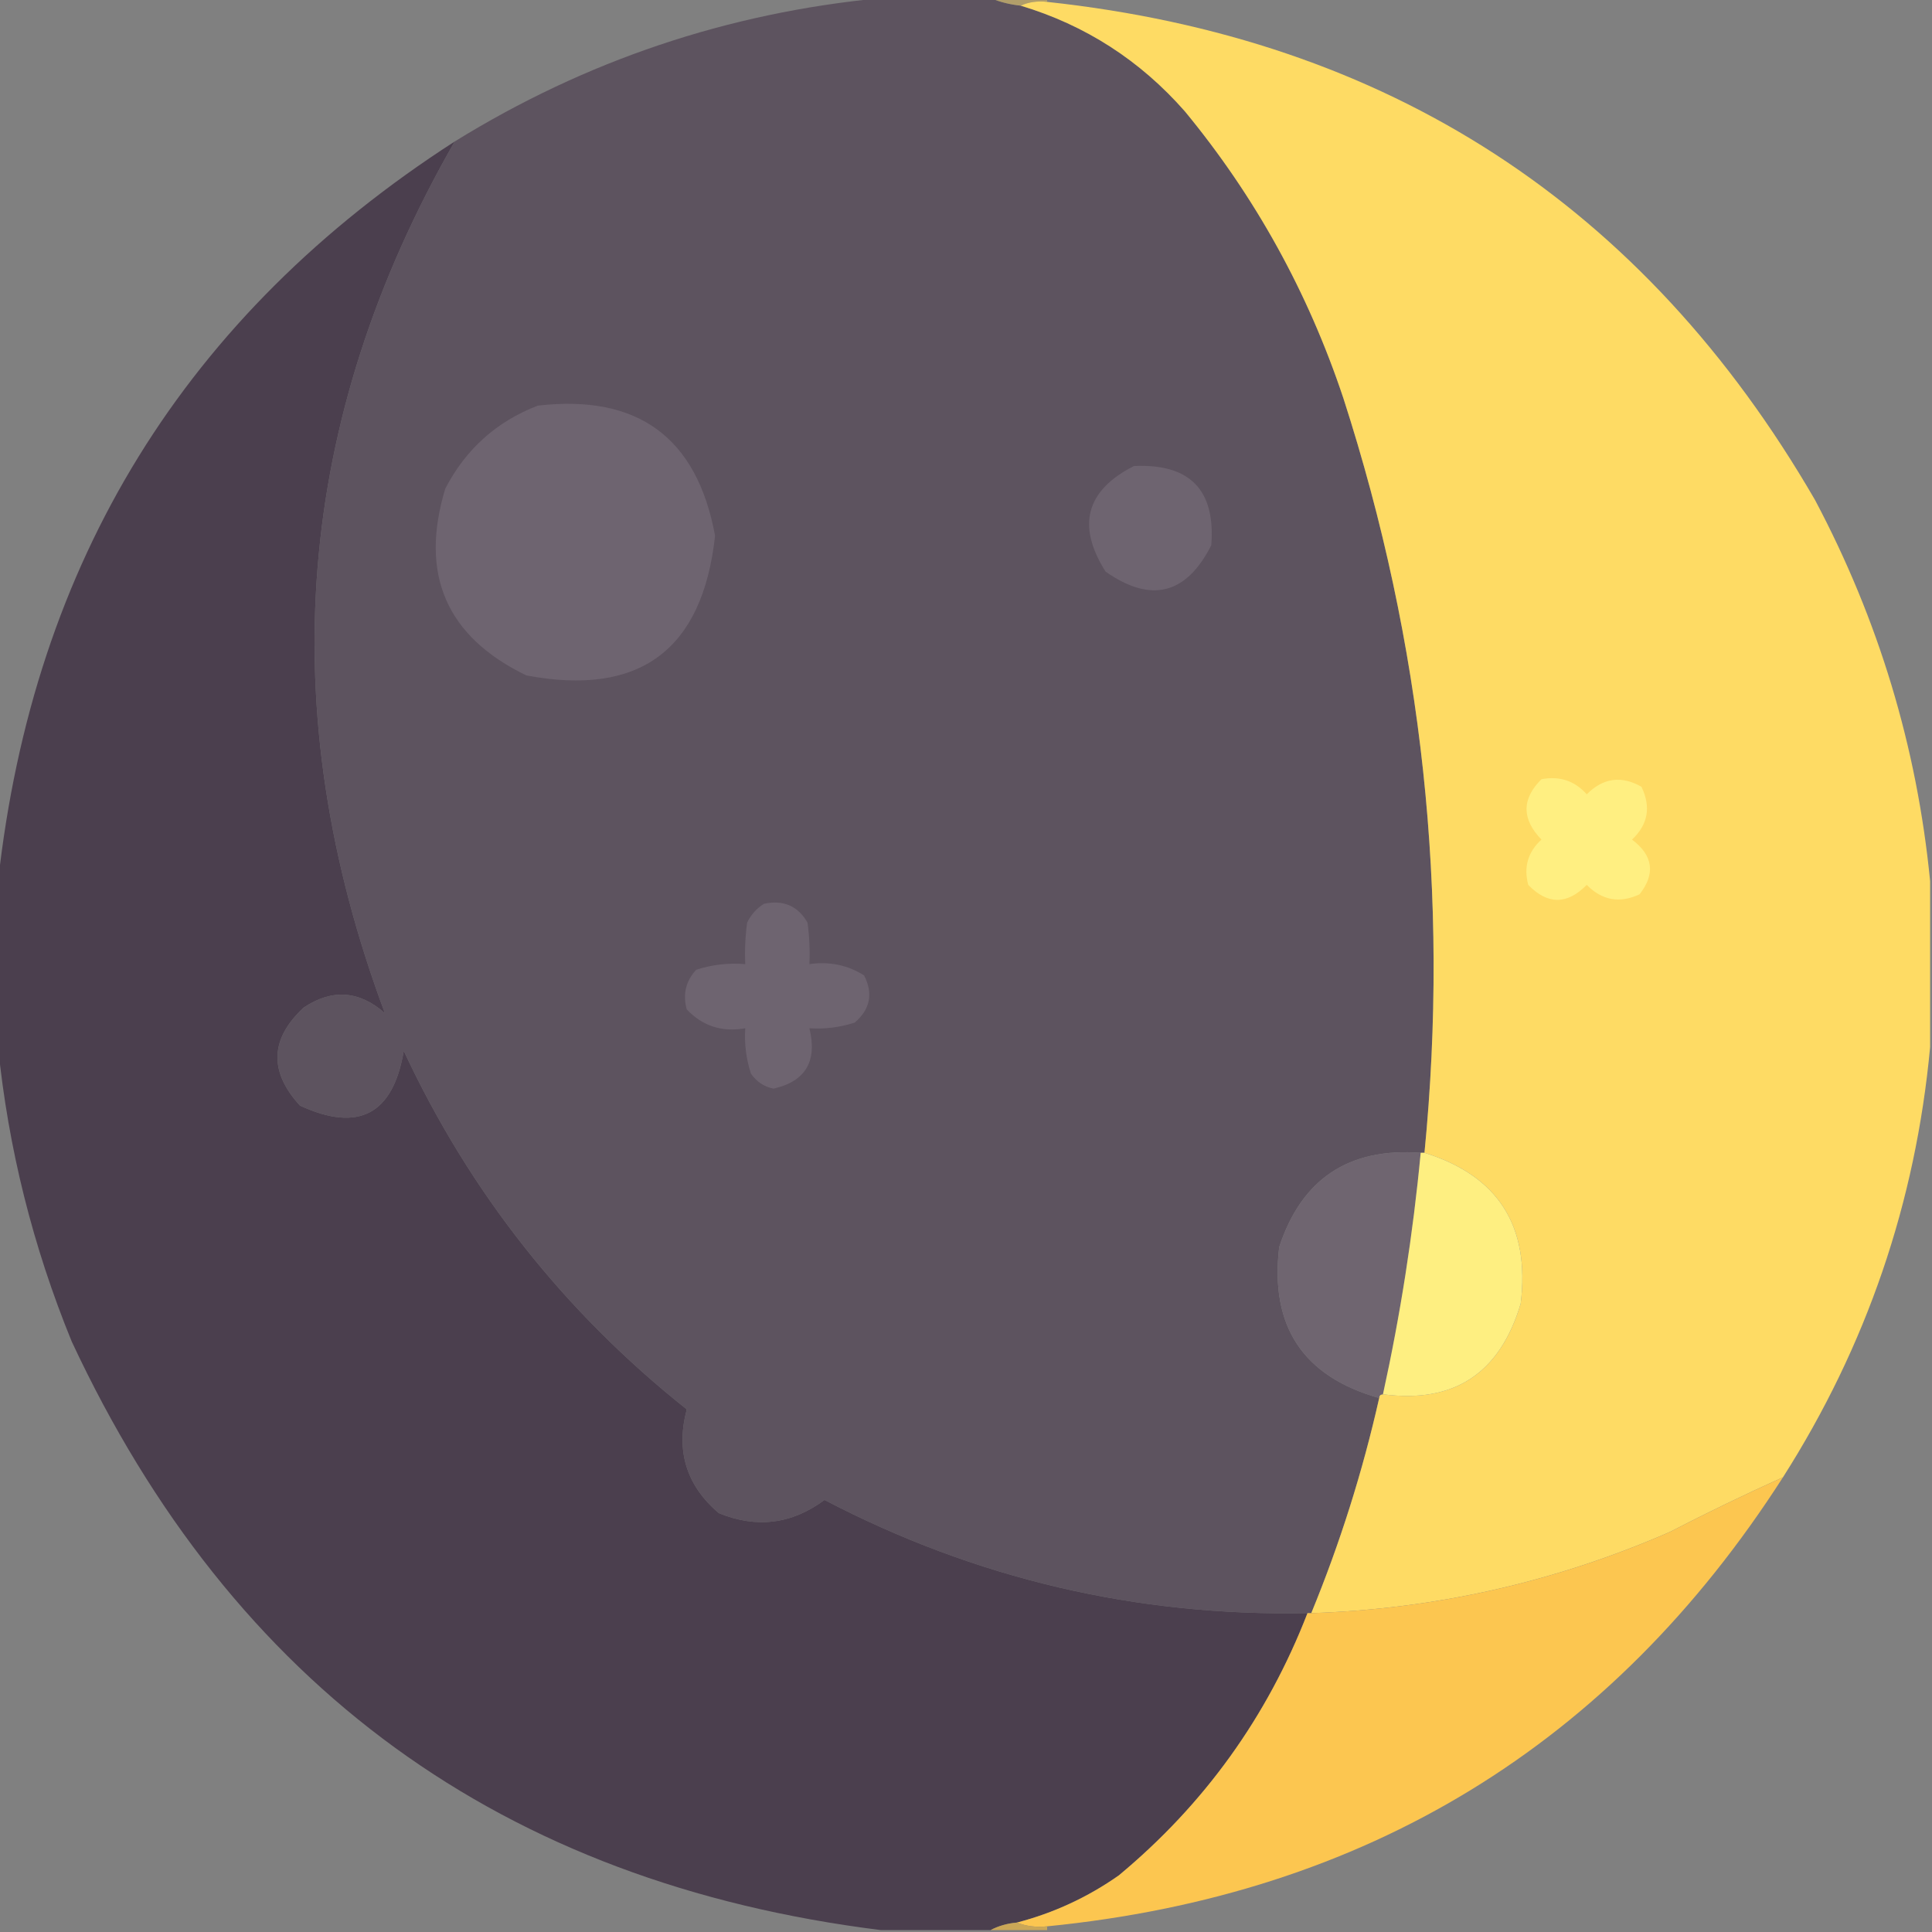 <?xml version="1.0" encoding="UTF-8"?>
<!DOCTYPE svg PUBLIC "-//W3C//DTD SVG 1.1//EN" "http://www.w3.org/Graphics/SVG/1.1/DTD/svg11.dtd">
<svg xmlns="http://www.w3.org/2000/svg" version="1.1" width="512px" height="512px" style="shape-rendering:geometricPrecision; text-rendering:geometricPrecision; image-rendering:optimizeQuality; fill-rule:evenodd; clip-rule:evenodd" xmlns:xlink="http://www.w3.org/1999/xlink">
<rect width="100%" height="100%" fill="#808080" stroke="none"/>
<g><path style="opacity:0.999" fill="#5d535f" d="M 233.5,-0.5 C 243.167,-0.5 252.833,-0.5 262.5,-0.5C 264.961,0.531 267.627,1.198 270.5,1.5C 287.631,6.655 302.131,15.988 314,29.5C 332.638,52.096 346.638,77.43 356,105.5C 377.022,170.586 384.189,237.253 377.5,305.5C 377.167,305.5 376.833,305.5 376.5,305.5C 357.423,304.091 344.923,312.424 339,330.5C 336.494,351.473 345.328,364.806 365.5,370.5C 361.105,390.017 355.105,409.017 347.5,427.5C 347.167,427.5 346.833,427.5 346.5,427.5C 301.202,428.393 258.535,418.393 218.5,397.5C 209.839,403.923 200.506,405.09 190.5,401C 181.894,393.675 179.06,384.508 182,373.5C 149.536,347.706 124.536,316.039 107,278.5C 104.18,295.327 95.013,300.16 79.5,293C 71.222,283.966 71.555,275.3 80.5,267C 88.022,262.002 95.189,262.502 102,268.5C 72.038,188.22 78.204,111.22 120.5,37.5C 155.198,16.045 192.864,3.379 233.5,-0.5 Z"/></g>
<g><path style="opacity:0.733" fill="#c3a962" d="M 262.5,-0.5 C 267.5,-0.5 272.5,-0.5 277.5,-0.5C 277.5,-0.167 277.5,0.167 277.5,0.5C 274.941,0.198 272.607,0.532 270.5,1.5C 267.627,1.198 264.961,0.531 262.5,-0.5 Z"/></g>
<g><path style="opacity:1" fill="#fedb64" d="M 270.5,1.5 C 272.607,0.532 274.941,0.198 277.5,0.5C 367.819,10.22 435.652,54.219 481,132.5C 497.855,164.278 508.022,197.945 511.5,233.5C 511.5,248.167 511.5,262.833 511.5,277.5C 507.664,318.675 494.664,356.675 472.5,391.5C 462.442,396.028 452.442,400.861 442.5,406C 412.185,419.229 380.518,426.396 347.5,427.5C 355.105,409.017 361.105,390.017 365.5,370.5C 365.5,369.833 365.833,369.5 366.5,369.5C 385.31,371.991 397.477,363.991 403,345.5C 405.54,324.914 397.04,311.58 377.5,305.5C 384.189,237.253 377.022,170.586 356,105.5C 346.638,77.43 332.638,52.096 314,29.5C 302.131,15.988 287.631,6.655 270.5,1.5 Z"/></g>
<g><path style="opacity:1" fill="#4b3f4e" d="M 120.5,37.5 C 78.204,111.22 72.038,188.22 102,268.5C 95.189,262.502 88.022,262.002 80.5,267C 71.555,275.3 71.222,283.966 79.5,293C 95.013,300.16 104.18,295.327 107,278.5C 124.536,316.039 149.536,347.706 182,373.5C 179.06,384.508 181.894,393.675 190.5,401C 200.506,405.09 209.839,403.923 218.5,397.5C 258.535,418.393 301.202,428.393 346.5,427.5C 335.826,455.003 319.159,478.17 296.5,497C 288.249,502.792 279.249,506.959 269.5,509.5C 266.933,509.721 264.599,510.388 262.5,511.5C 252.833,511.5 243.167,511.5 233.5,511.5C 133.195,499.018 61.695,447.018 19,355.5C 8.703,330.313 2.203,304.313 -0.5,277.5C -0.5,262.833 -0.5,248.167 -0.5,233.5C 8.842,148.777 49.175,83.443 120.5,37.5 Z"/></g>
<g><path style="opacity:1" fill="#6e6470" d="M 142.5,107.5 C 169.053,104.423 184.719,115.923 189.5,142C 186.18,172.316 169.513,184.65 139.5,179C 118.289,168.734 111.122,152.234 118,129.5C 123.403,119.055 131.57,111.721 142.5,107.5 Z"/></g>
<g><path style="opacity:1" fill="#6e6470" d="M 300.5,123.5 C 315.325,122.824 322.158,129.824 321,144.5C 314.371,157.571 305.037,159.905 293,151.5C 285.28,139.306 287.78,129.973 300.5,123.5 Z"/></g>
<g><path style="opacity:1" fill="#ffef81" d="M 408.5,206.5 C 413.334,205.59 417.334,206.923 420.5,210.5C 424.846,206.141 429.679,205.474 435,208.5C 437.585,213.847 436.751,218.514 432.5,222.5C 438.103,226.724 438.77,231.557 434.5,237C 429.236,239.463 424.569,238.629 420.5,234.5C 415.296,239.799 410.13,239.799 405,234.5C 403.744,229.771 404.911,225.771 408.5,222.5C 403.236,217.057 403.236,211.724 408.5,206.5 Z"/></g>
<g><path style="opacity:1" fill="#6e6470" d="M 202.5,239.5 C 207.635,238.426 211.468,240.093 214,244.5C 214.499,248.152 214.665,251.818 214.5,255.5C 219.808,254.743 224.641,255.743 229,258.5C 231.446,263.324 230.613,267.491 226.5,271C 222.605,272.266 218.605,272.766 214.5,272.5C 216.641,281.244 213.474,286.577 205,288.5C 202.497,288.01 200.497,286.677 199,284.5C 197.734,280.605 197.234,276.605 197.5,272.5C 191.348,273.592 186.182,271.925 182,267.5C 180.902,263.495 181.735,259.995 184.5,257C 188.7,255.633 193.033,255.133 197.5,255.5C 197.335,251.818 197.501,248.152 198,244.5C 199.059,242.341 200.559,240.674 202.5,239.5 Z"/></g>
<g><path style="opacity:1" fill="#6f6570" d="M 376.5,305.5 C 374.465,327.042 371.132,348.375 366.5,369.5C 365.833,369.5 365.5,369.833 365.5,370.5C 345.328,364.806 336.494,351.473 339,330.5C 344.923,312.424 357.423,304.091 376.5,305.5 Z"/></g>
<g><path style="opacity:1" fill="#feef81" d="M 376.5,305.5 C 376.833,305.5 377.167,305.5 377.5,305.5C 397.04,311.58 405.54,324.914 403,345.5C 397.477,363.991 385.31,371.991 366.5,369.5C 371.132,348.375 374.465,327.042 376.5,305.5 Z"/></g>
<g><path style="opacity:1" fill="#fcc650" d="M 472.5,391.5 C 426.988,462.451 361.988,502.118 277.5,510.5C 274.615,510.806 271.948,510.473 269.5,509.5C 279.249,506.959 288.249,502.792 296.5,497C 319.159,478.17 335.826,455.003 346.5,427.5C 346.833,427.5 347.167,427.5 347.5,427.5C 380.518,426.396 412.185,419.229 442.5,406C 452.442,400.861 462.442,396.028 472.5,391.5 Z"/></g>
<g><path style="opacity:0.973" fill="#cda856" d="M 269.5,509.5 C 271.948,510.473 274.615,510.806 277.5,510.5C 277.5,510.833 277.5,511.167 277.5,511.5C 272.5,511.5 267.5,511.5 262.5,511.5C 264.599,510.388 266.933,509.721 269.5,509.5 Z"/></g>
</svg>
